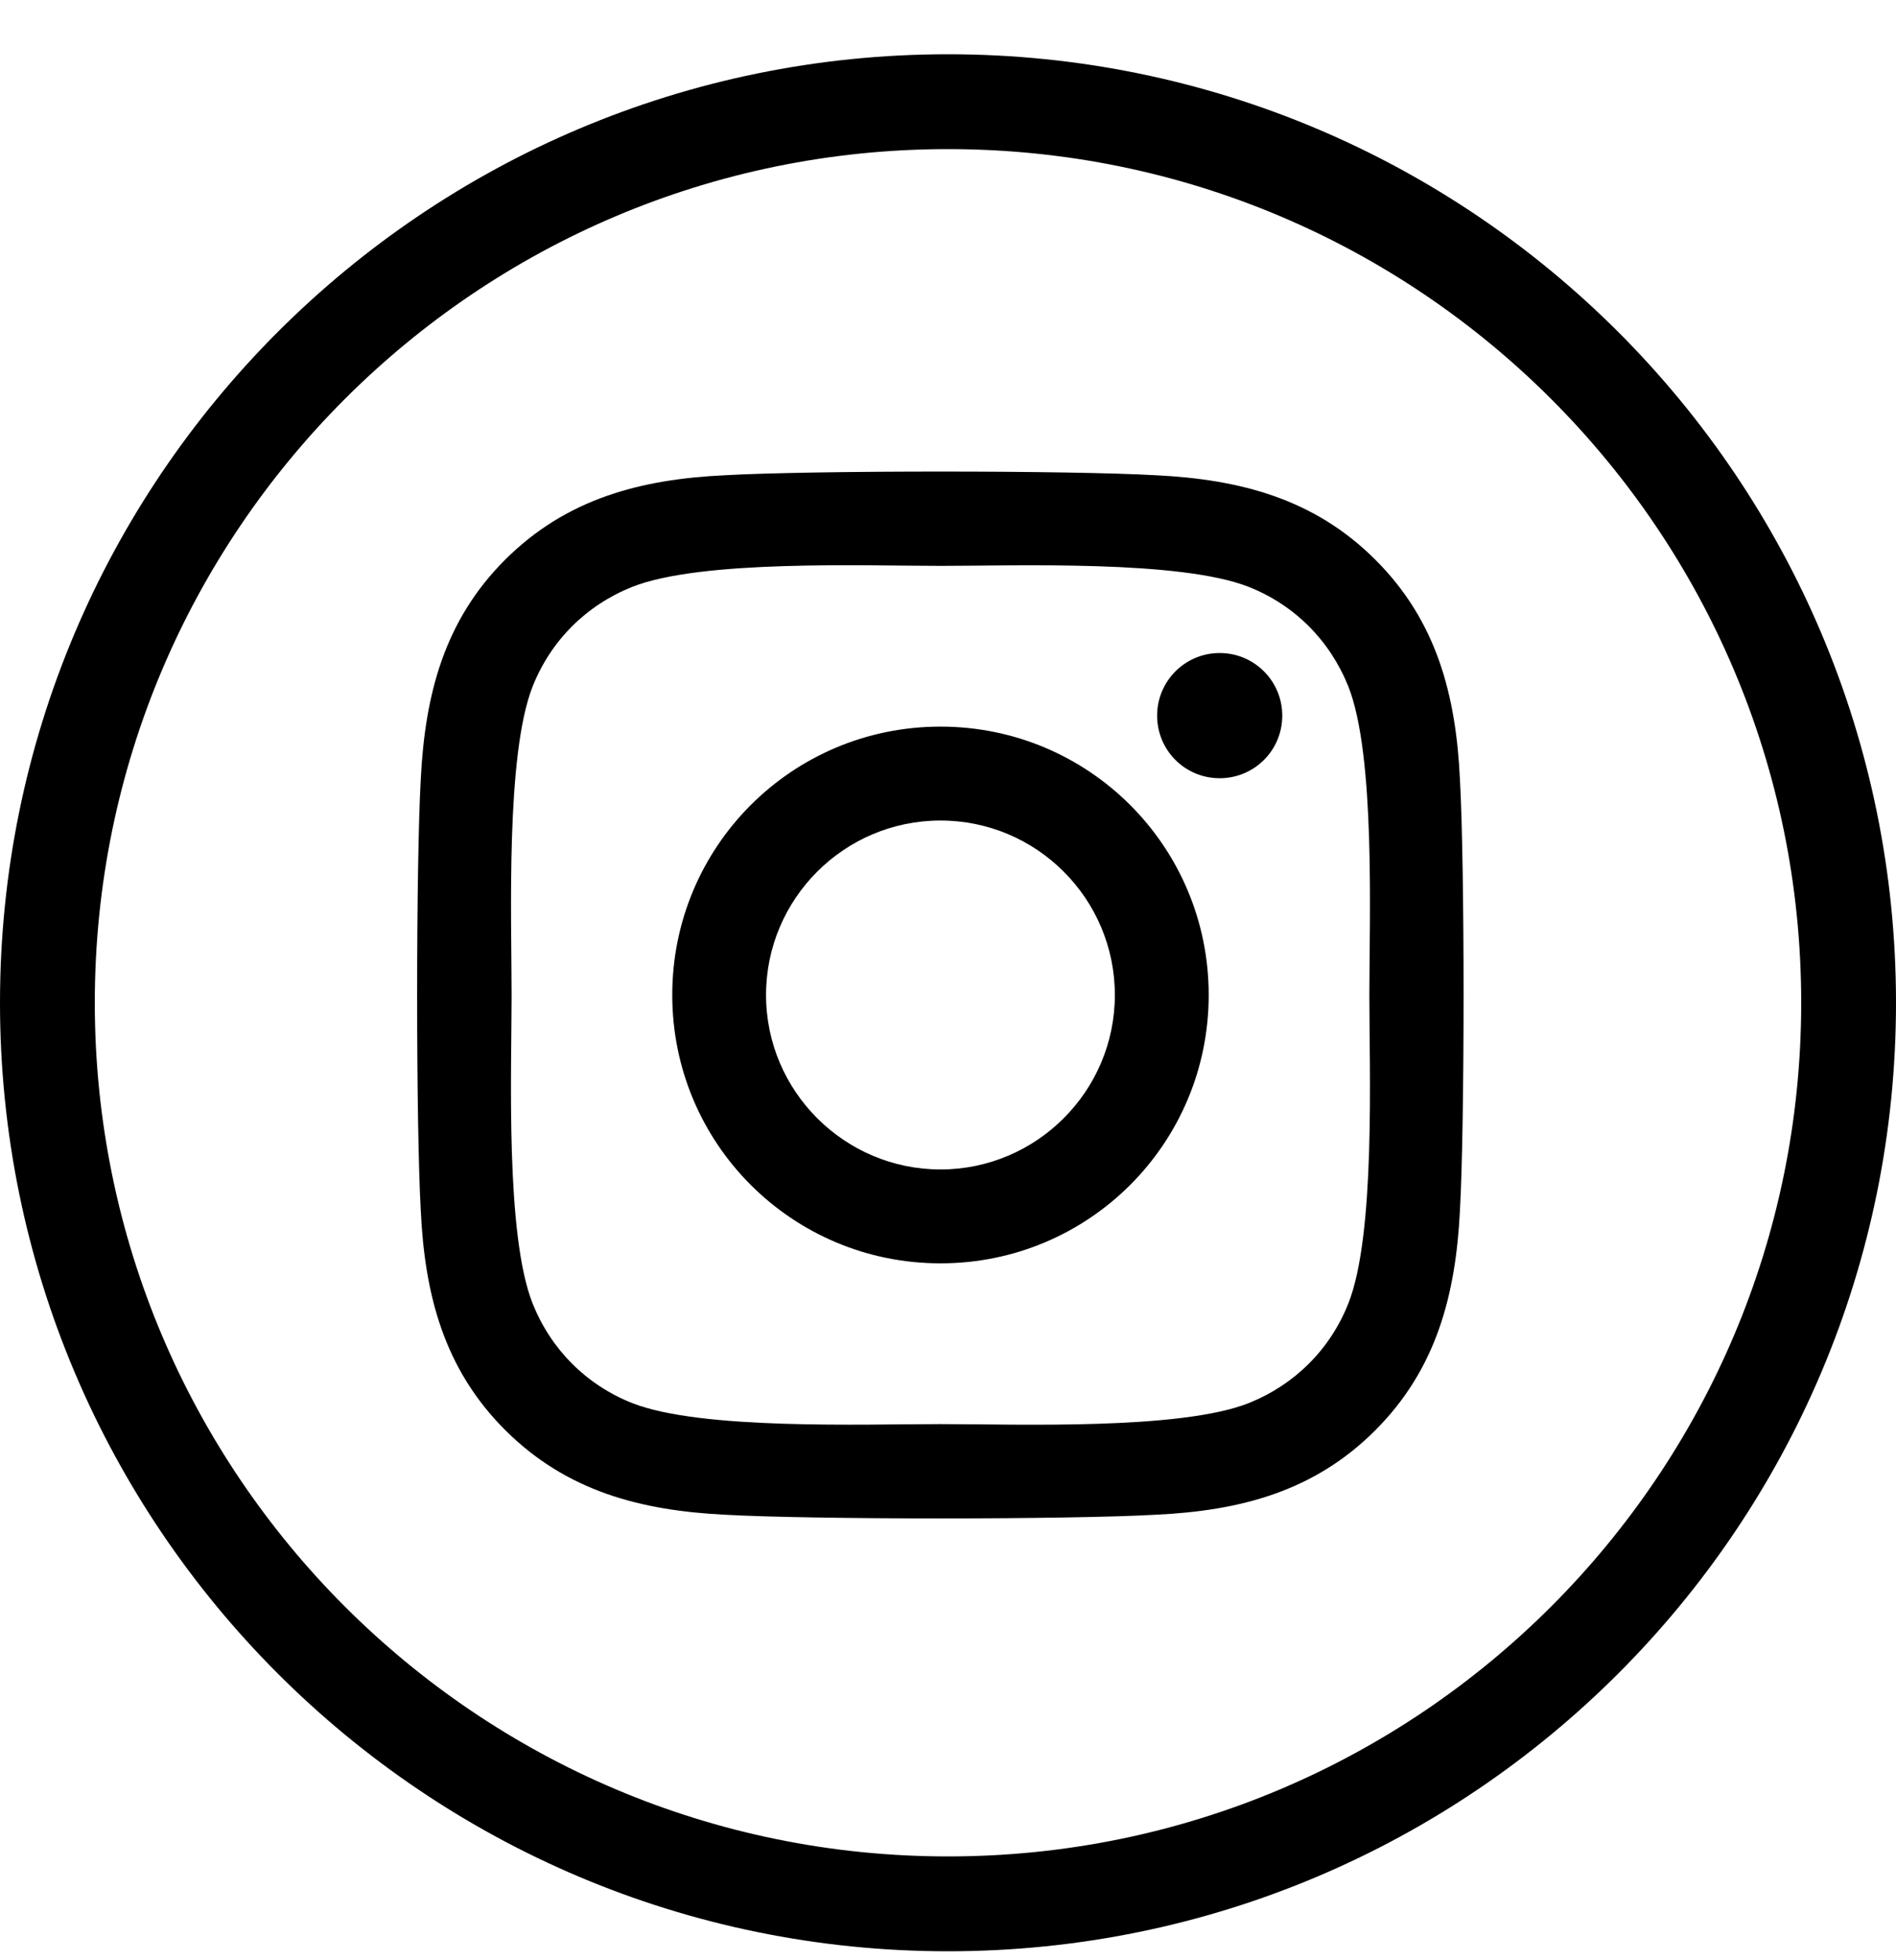 <svg width="30" height="31" viewBox="0 0 30 31" fill="none" xmlns="http://www.w3.org/2000/svg" class="nav-instagram">
    <path d="M14.881 11.491C12.532 11.491 10.637 13.386 10.637 15.735C10.637 18.084 12.532 19.979 14.881 19.979C17.23 19.979 19.125 18.084 19.125 15.735C19.125 13.386 17.23 11.491 14.881 11.491ZM14.881 18.494C13.363 18.494 12.121 17.257 12.121 15.735C12.121 14.213 13.359 12.976 14.881 12.976C16.403 12.976 17.64 14.213 17.64 15.735C17.64 17.257 16.399 18.494 14.881 18.494ZM20.289 11.317C20.289 11.867 19.846 12.307 19.299 12.307C18.748 12.307 18.309 11.864 18.309 11.317C18.309 10.77 18.752 10.327 19.299 10.327C19.846 10.327 20.289 10.77 20.289 11.317ZM23.1 12.322C23.037 10.996 22.734 9.821 21.763 8.853C20.795 7.885 19.62 7.582 18.294 7.516C16.927 7.438 12.831 7.438 11.464 7.516C10.142 7.579 8.967 7.882 7.995 8.849C7.024 9.817 6.725 10.992 6.658 12.318C6.581 13.685 6.581 17.781 6.658 19.148C6.721 20.474 7.024 21.649 7.995 22.617C8.967 23.585 10.138 23.887 11.464 23.954C12.831 24.032 16.927 24.032 18.294 23.954C19.62 23.891 20.795 23.588 21.763 22.617C22.73 21.649 23.033 20.474 23.1 19.148C23.177 17.781 23.177 13.688 23.1 12.322ZM21.334 20.615C21.046 21.339 20.488 21.896 19.761 22.188C18.671 22.62 16.085 22.521 14.881 22.521C13.677 22.521 11.087 22.617 10.001 22.188C9.277 21.9 8.719 21.342 8.428 20.615C7.995 19.525 8.095 16.939 8.095 15.735C8.095 14.531 7.999 11.941 8.428 10.855C8.716 10.131 9.274 9.573 10.001 9.282C11.091 8.849 13.677 8.949 14.881 8.949C16.085 8.949 18.674 8.853 19.761 9.282C20.485 9.57 21.042 10.128 21.334 10.855C21.766 11.945 21.667 14.531 21.667 15.735C21.667 16.939 21.766 19.529 21.334 20.615Z"
          fill="#000000"/>
    <path d="M29.25 15.858C29.25 23.728 22.87 30.108 15 30.108C7.13 30.108 0.75 23.728 0.75 15.858C0.75 7.988 7.13 1.608 15 1.608C22.87 1.608 29.25 7.988 29.25 15.858Z"
          stroke="#000000" stroke-width="1.5"/>
</svg>
